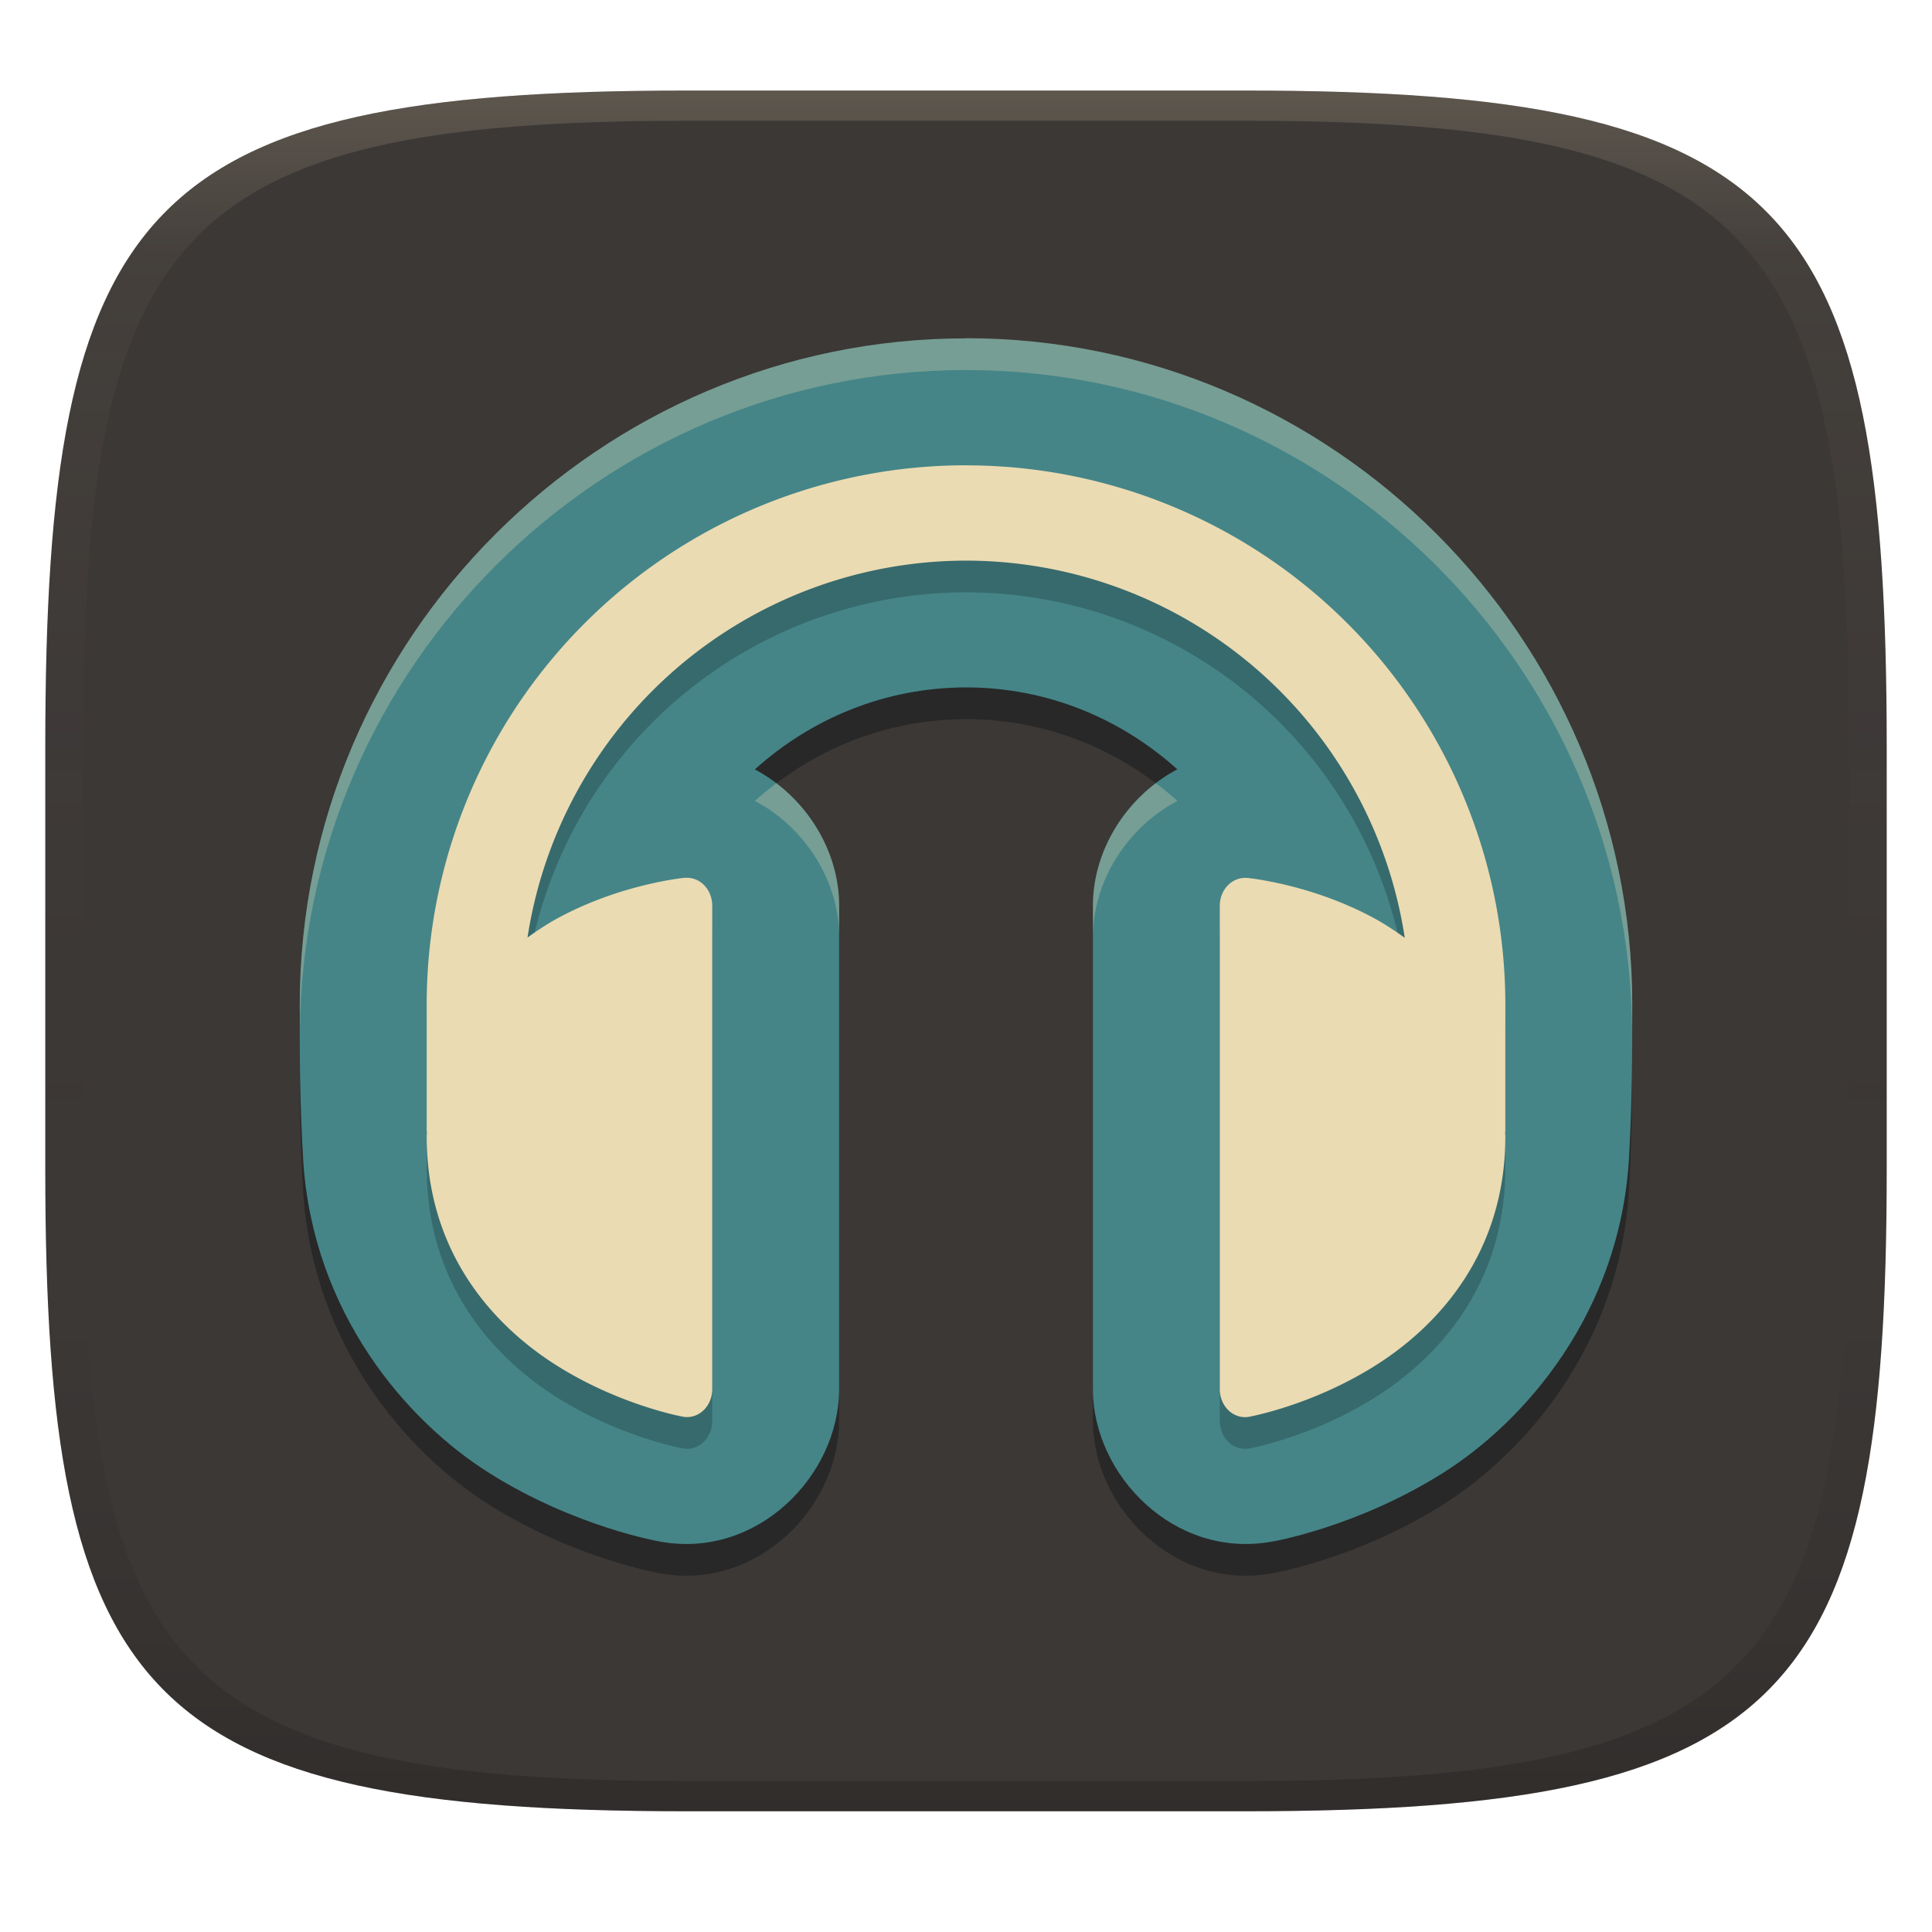 <svg width="256" height="256" version="1.1" xmlns="http://www.w3.org/2000/svg">
  <defs>
    <linearGradient id="linearGradient31" x1=".5" x2=".5" y2="1" gradientTransform="matrix(244,0,0,228,5.986,12)" gradientUnits="userSpaceOnUse">
      <stop stop-color="#ebdbb2" stop-opacity=".2" offset="0"/>
      <stop stop-color="#ebdbb2" stop-opacity=".05" offset=".1"/>
      <stop stop-opacity="0" offset=".704"/>
      <stop stop-opacity=".1" offset=".897"/>
      <stop stop-opacity=".2" offset="1"/>
    </linearGradient>
    <linearGradient id="linearGradient6" x1="140" x2="140" y1="12" y2="240" gradientUnits="userSpaceOnUse">
      <stop stop-color="#3c3836" offset="0"/>
      <stop stop-color="#3c3836" offset="1"/>
    </linearGradient>
  </defs>
  <path d="m165 12c72 0 85 15 85 87v56c0 70-13 85-85 85h-74c-72 0-85-15-85-85v-56c0-72 13-87 85-87z" fill="url(#linearGradient6)" style="isolation:isolate"/>
  <g transform="matrix(4.204 0 0 4.204 27.11 -4197)">
    <path d="m24 1010c-11.55 0-21 9.45-21 21-0.005 1.701 0 3 0.107 4.903 0.304 4.796 3.241 8.216 5.885 9.873 2.702 1.695 5.357 2.146 5.369 2.149 3.07 0.558 5.64-2.099 5.638-4.805v-15.24c2.95e-4 -1.747-1.052-3.443-2.656-4.295 1.774-1.598 4.093-2.579 6.654-2.584 2.564 0 4.885 0.983 6.662 2.582-1.606 0.851-2.66 2.549-2.66 4.297v15.24c-0.002 2.706 2.568 5.363 5.638 4.805 0.001-2e-4 0.003 3e-4 0.004 0 0.018 0 2.666-0.456 5.365-2.148 2.647-1.66 5.589-5.086 5.887-9.891 0.105-1.889 0.105-3.24 0.105-4.889-2.5e-5 -11.55-9.449-21-21-21z" fill="#282828"/>
    <path d="m24 1009c-11.55 0-21 9.45-21 21-0.005 1.701 0 3 0.107 4.903 0.304 4.796 3.241 8.216 5.885 9.873 2.702 1.695 5.357 2.146 5.369 2.149 3.07 0.558 5.64-2.099 5.638-4.805v-15.24c2.95e-4 -1.747-1.052-3.443-2.656-4.295 1.774-1.598 4.093-2.579 6.654-2.584 2.564 0 4.885 0.983 6.662 2.582-1.606 0.851-2.66 2.549-2.66 4.297v15.24c-0.002 2.706 2.568 5.363 5.638 4.805 0.001-2e-4 0.003 3e-4 0.004 0 0.018 0 2.666-0.456 5.365-2.148 2.647-1.66 5.589-5.086 5.887-9.891 0.105-1.889 0.105-3.24 0.105-4.889-2.5e-5 -11.55-9.449-21-21-21z" fill="#458588"/>
    <path d="m24 1014a17 17 0 0 0-17 17v4h0.006c-0.001 0.062-0.006 0.122-0.006 0.185 0.014 3.66 2.127 5.953 4.117 7.201 1.99 1.248 3.959 1.602 3.959 1.602a0.794 0.878 0 0 0 0.924-0.867v-15.24a0.794 0.878 0 0 0-0.816-0.879 0.794 0.878 0 0 0-0.045 0s-1.985 0.18-3.996 1.266c-0.322 0.174-0.645 0.386-0.965 0.617a14 14 0 0 1 13.82-11.88 14 14 0 0 1 13.83 11.89c-0.322-0.234-0.648-0.448-0.973-0.623-2.011-1.085-3.996-1.266-3.996-1.266a0.794 0.878 0 0 0-0.045 0 0.794 0.878 0 0 0-0.816 0.877v15.24a0.794 0.878 0 0 0 0.924 0.867s1.969-0.353 3.959-1.602c1.99-1.248 4.104-3.542 4.117-7.201 2.35e-4 -0.063-0.005-0.123-0.006-0.185h0.006v-4a17 17 0 0 0-17-17z" opacity=".2"/>
    <path d="m24 1013a17 17 0 0 0-17 17v4h0.006c-0.001 0.062-0.006 0.122-0.006 0.185 0.014 3.66 2.127 5.953 4.117 7.201 1.99 1.248 3.959 1.602 3.959 1.602a0.794 0.878 0 0 0 0.924-0.867v-15.24a0.794 0.878 0 0 0-0.816-0.879 0.794 0.878 0 0 0-0.045 0s-1.985 0.18-3.996 1.266c-0.322 0.174-0.645 0.386-0.965 0.617a14 14 0 0 1 13.82-11.88 14 14 0 0 1 13.83 11.89c-0.322-0.233-0.648-0.448-0.973-0.623-2.011-1.085-3.996-1.266-3.996-1.266a0.794 0.878 0 0 0-0.045 0 0.794 0.878 0 0 0-0.816 0.877v15.24a0.794 0.878 0 0 0 0.924 0.867s1.969-0.353 3.959-1.602c1.99-1.248 4.104-3.542 4.117-7.201 2.35e-4 -0.063-0.005-0.123-0.006-0.185h0.006v-4a17 17 0 0 0-17-17z" fill="#ebdbb2"/>
    <path d="m24 1009c-11.55 0-21 9.449-21 21-8.953e-4 0.3 0.004 0.558 0.004 0.838 0.088-11.48 9.498-20.84 20.99-20.84 11.49 0 20.9 9.348 21 20.81 5.46e-4 -0.272 0.004-0.529 0.004-0.815-2.5e-5 -11.55-9.45-21-21-21zm5.984 14.02c-1.216 0.924-1.985 2.368-1.984 3.856v1c-3.8e-4 -1.748 1.054-3.446 2.66-4.297-0.217-0.196-0.443-0.382-0.676-0.559zm-11.96 0c-0.234 0.177-0.46 0.363-0.678 0.559 1.604 0.852 2.657 2.548 2.656 4.295v-0.996c2.51e-4 -1.486-0.764-2.929-1.979-3.854z" fill="#ebdbb2" opacity=".3"/>
  </g>
  <path d="m91 12c-72 0-85 15-85 87v56c0 70 13 85 85 85h74c72 0 85-15 85-85v-56c0-72-13-87-85-87zm0 4h74c68 0 80 15 80 83v56c0 66-12 81-80 81h-74c-68 0-80-15-80-81v-56c0-68 12-83 80-83z" fill="url(#linearGradient31)" style="isolation:isolate"/>
</svg>
